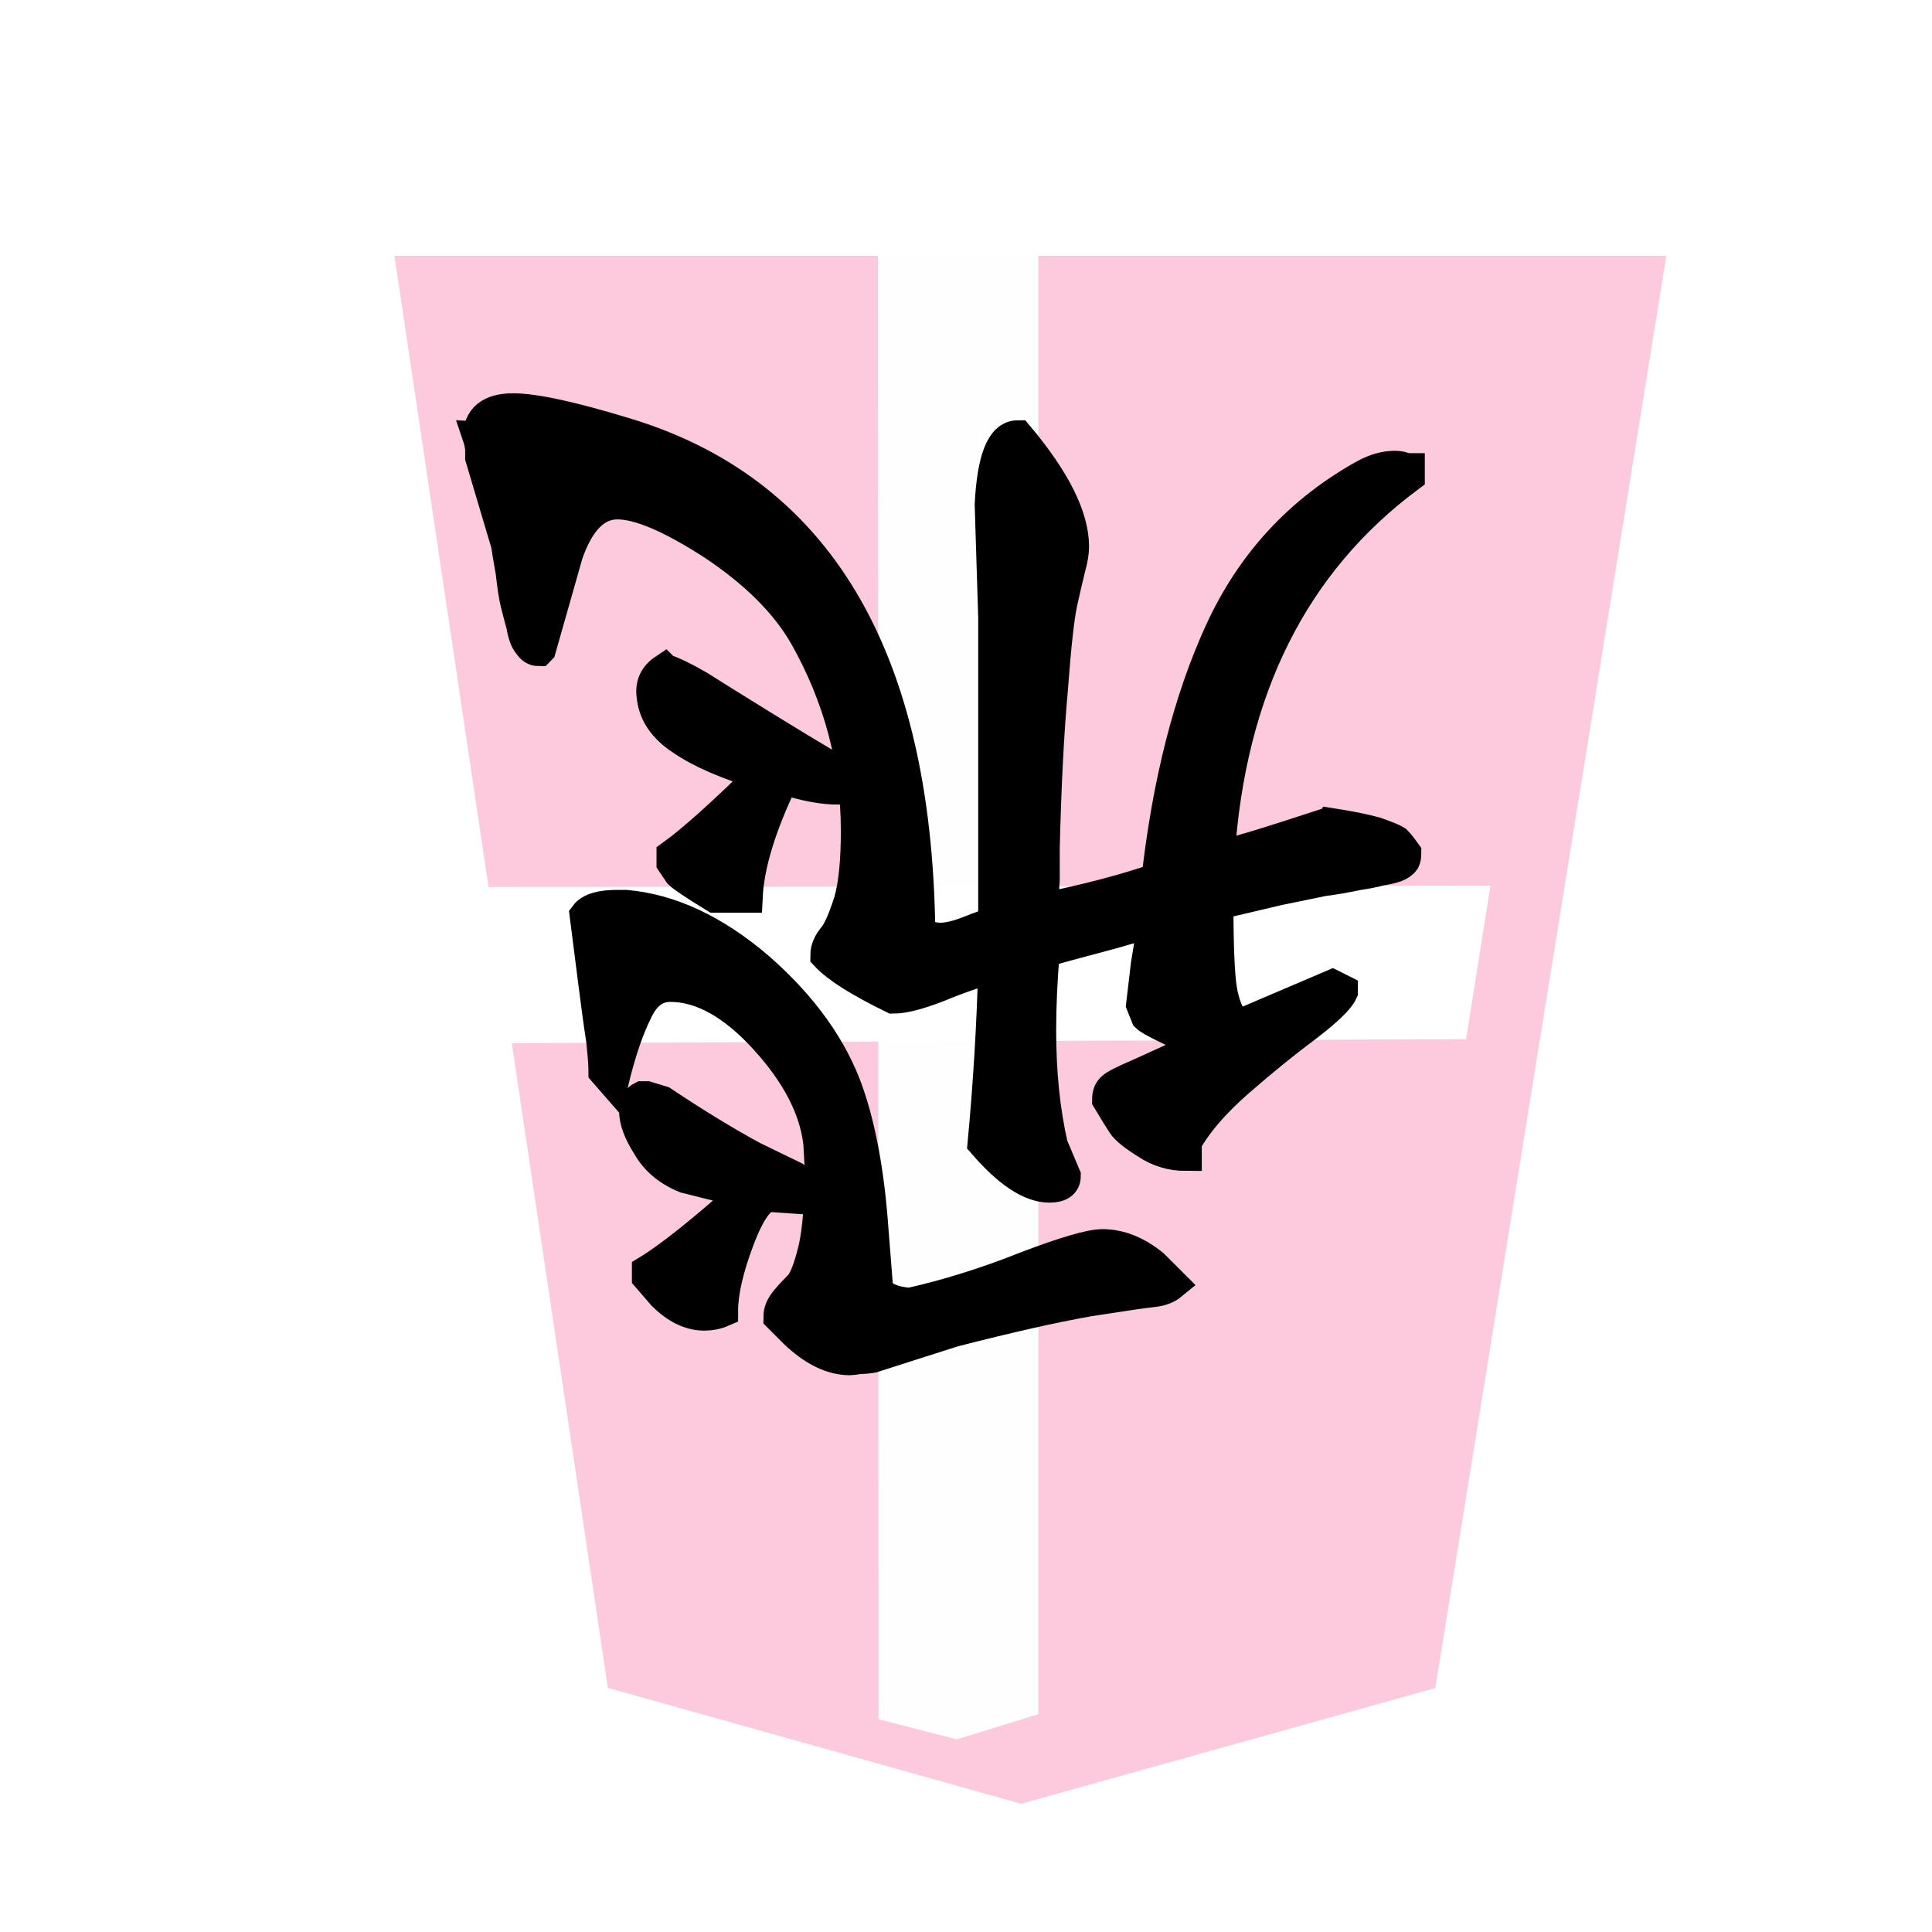 <svg xmlns="http://www.w3.org/2000/svg" viewBox="0 0 60 60">
    <filter id="1HI_svg__a">
        <feGaussianBlur in="SourceAlpha" result="blur" stdDeviation="2"/>
        <feOffset dx="2" dy="2" result="offsetBlur"/>
        <feBlend in="SourceGraphic" in2="offsetBlur"/>
    </filter>
    <g filter="url(#1HI_svg__a)" transform="translate(8.64 5)">
        <path fill="#fcc8dc" fill-opacity=".992" d="M33.933 45.424 41.108.942H1.61l6.628 44.475 12.835 3.6z"/>
    </g>
    <path fill="#fff" d="m29.714 54.017 2.533-.78V5.951h-4.98l.016 47.439z" opacity=".98"/>
    <path fill="#fff" d="m45.531 32.27.756-4.765-32.837.045.72 4.854z"/>
    <path stroke="#000" d="M23.916 37.14q-.474 0-.984 1.35-.51 1.349-.51 2.224-.256.11-.548.11-.656 0-1.276-.62l-.474-.548v-.182q1.021-.62 3.063-2.443l-1.896-.474q-.802-.328-1.167-.984-.4-.62-.4-1.094 0-.291.218-.4h.146l.474.145q1.531 1.021 2.807 1.714l1.276.62q.365.364.365.656l-1.058-.073zm-5.14-3.864q0-.291-.074-.984-.109-.693-.255-1.86-.146-1.166-.255-2.005.219-.291.984-.291h.256q2.078.182 4.12 1.932 2.041 1.786 2.77 3.864.583 1.678.766 4.193l.146 1.86q.145.437 1.02.51 1.787-.401 3.61-1.13 1.823-.693 2.37-.693.802 0 1.567.62l.584.583q-.22.182-.584.219-.364.036-2.005.292-1.64.291-4.193.947l-2.515.803q-.219.036-.401.036-.219.037-.292.037-.838 0-1.713-.839l-.474-.474q0-.255.218-.51.183-.22.438-.474.219-.256.437-1.167.183-.875.183-2.297v-.292l-.037-.656q-.182-1.604-1.677-3.245-1.495-1.64-2.953-1.64-.693 0-1.057.802-.401.802-.73 2.15zm1.859-12.469q.364.11 1.057.51.693.438 1.932 1.204 1.24.766 2.224 1.349.219.365.219.62-.766 0-1.75-.328-1.057 2.187-1.13 3.682h-.985q-.948-.583-1.093-.73l-.22-.327v-.22q.912-.655 2.808-2.515-1.677-.51-2.515-1.094-.839-.546-.912-1.348-.073-.51.365-.803zm-5.76-7.218q0-.875 1.057-.875.984 0 3.39.729 9.042 2.661 9.224 15.422.219.291.656.291.365 0 .912-.218.547-.22.765-.256v-9.515l-.109-3.5q.11-2.115.839-2.115 1.713 2.042 1.713 3.427 0 .256-.11.657-.109.437-.254 1.093-.146.693-.292 2.662-.182 2.005-.255 4.958v.984q-.037.657-.073.912 2.15-.438 3.61-.948.51-4.52 1.968-7.693t4.484-4.849q.474-.255.912-.255.146 0 .255.037.11.036.182.036v.219q-5.396 4.01-5.906 11.812.51-.073 3.281-.984.11 0 .146-.037.948.146 1.458.292.51.182.62.255.11.11.292.365 0 .146-.037.219-.073.11-.255.182-.219.073-.474.11-.255.072-.729.145-.51.11-1.057.182-.547.11-1.422.292-.912.219-1.86.438 0 1.968.11 2.661t.474 1.167l2.99-1.276.291.146v.036q-.146.328-1.094 1.057-.984.73-2.114 1.714t-1.64 1.896v.4q-.657 0-1.204-.364-.583-.364-.73-.583-.145-.219-.473-.766 0-.255.146-.364.11-.11.875-.438 1.057-.474 1.968-.911-1.604-.693-1.786-.875l-.146-.365.146-1.24.219-1.348h-.183q-.291.145-1.677.51-1.385.365-1.567.437Q32.3 30.87 32.3 32q0 1.969.365 3.573l.4.948q0 .328-.473.328-.875 0-2.042-1.349.256-2.734.328-5.432h-.036q-.292 0-1.422.437-1.13.474-1.677.474-1.568-.765-2.078-1.312 0-.292.255-.583.219-.292.474-1.094.219-.766.219-2.188 0-3.208-1.604-6.052-.875-1.531-2.844-2.844-1.969-1.276-2.99-1.276-1.02 0-1.567 1.568l-.839 2.953-.036.037q-.183 0-.292-.183-.146-.145-.219-.583-.11-.401-.182-.693-.073-.291-.146-.948-.11-.62-.146-.875l-.802-2.697v-.292q-.036-.219-.073-.328z"/>
</svg>
